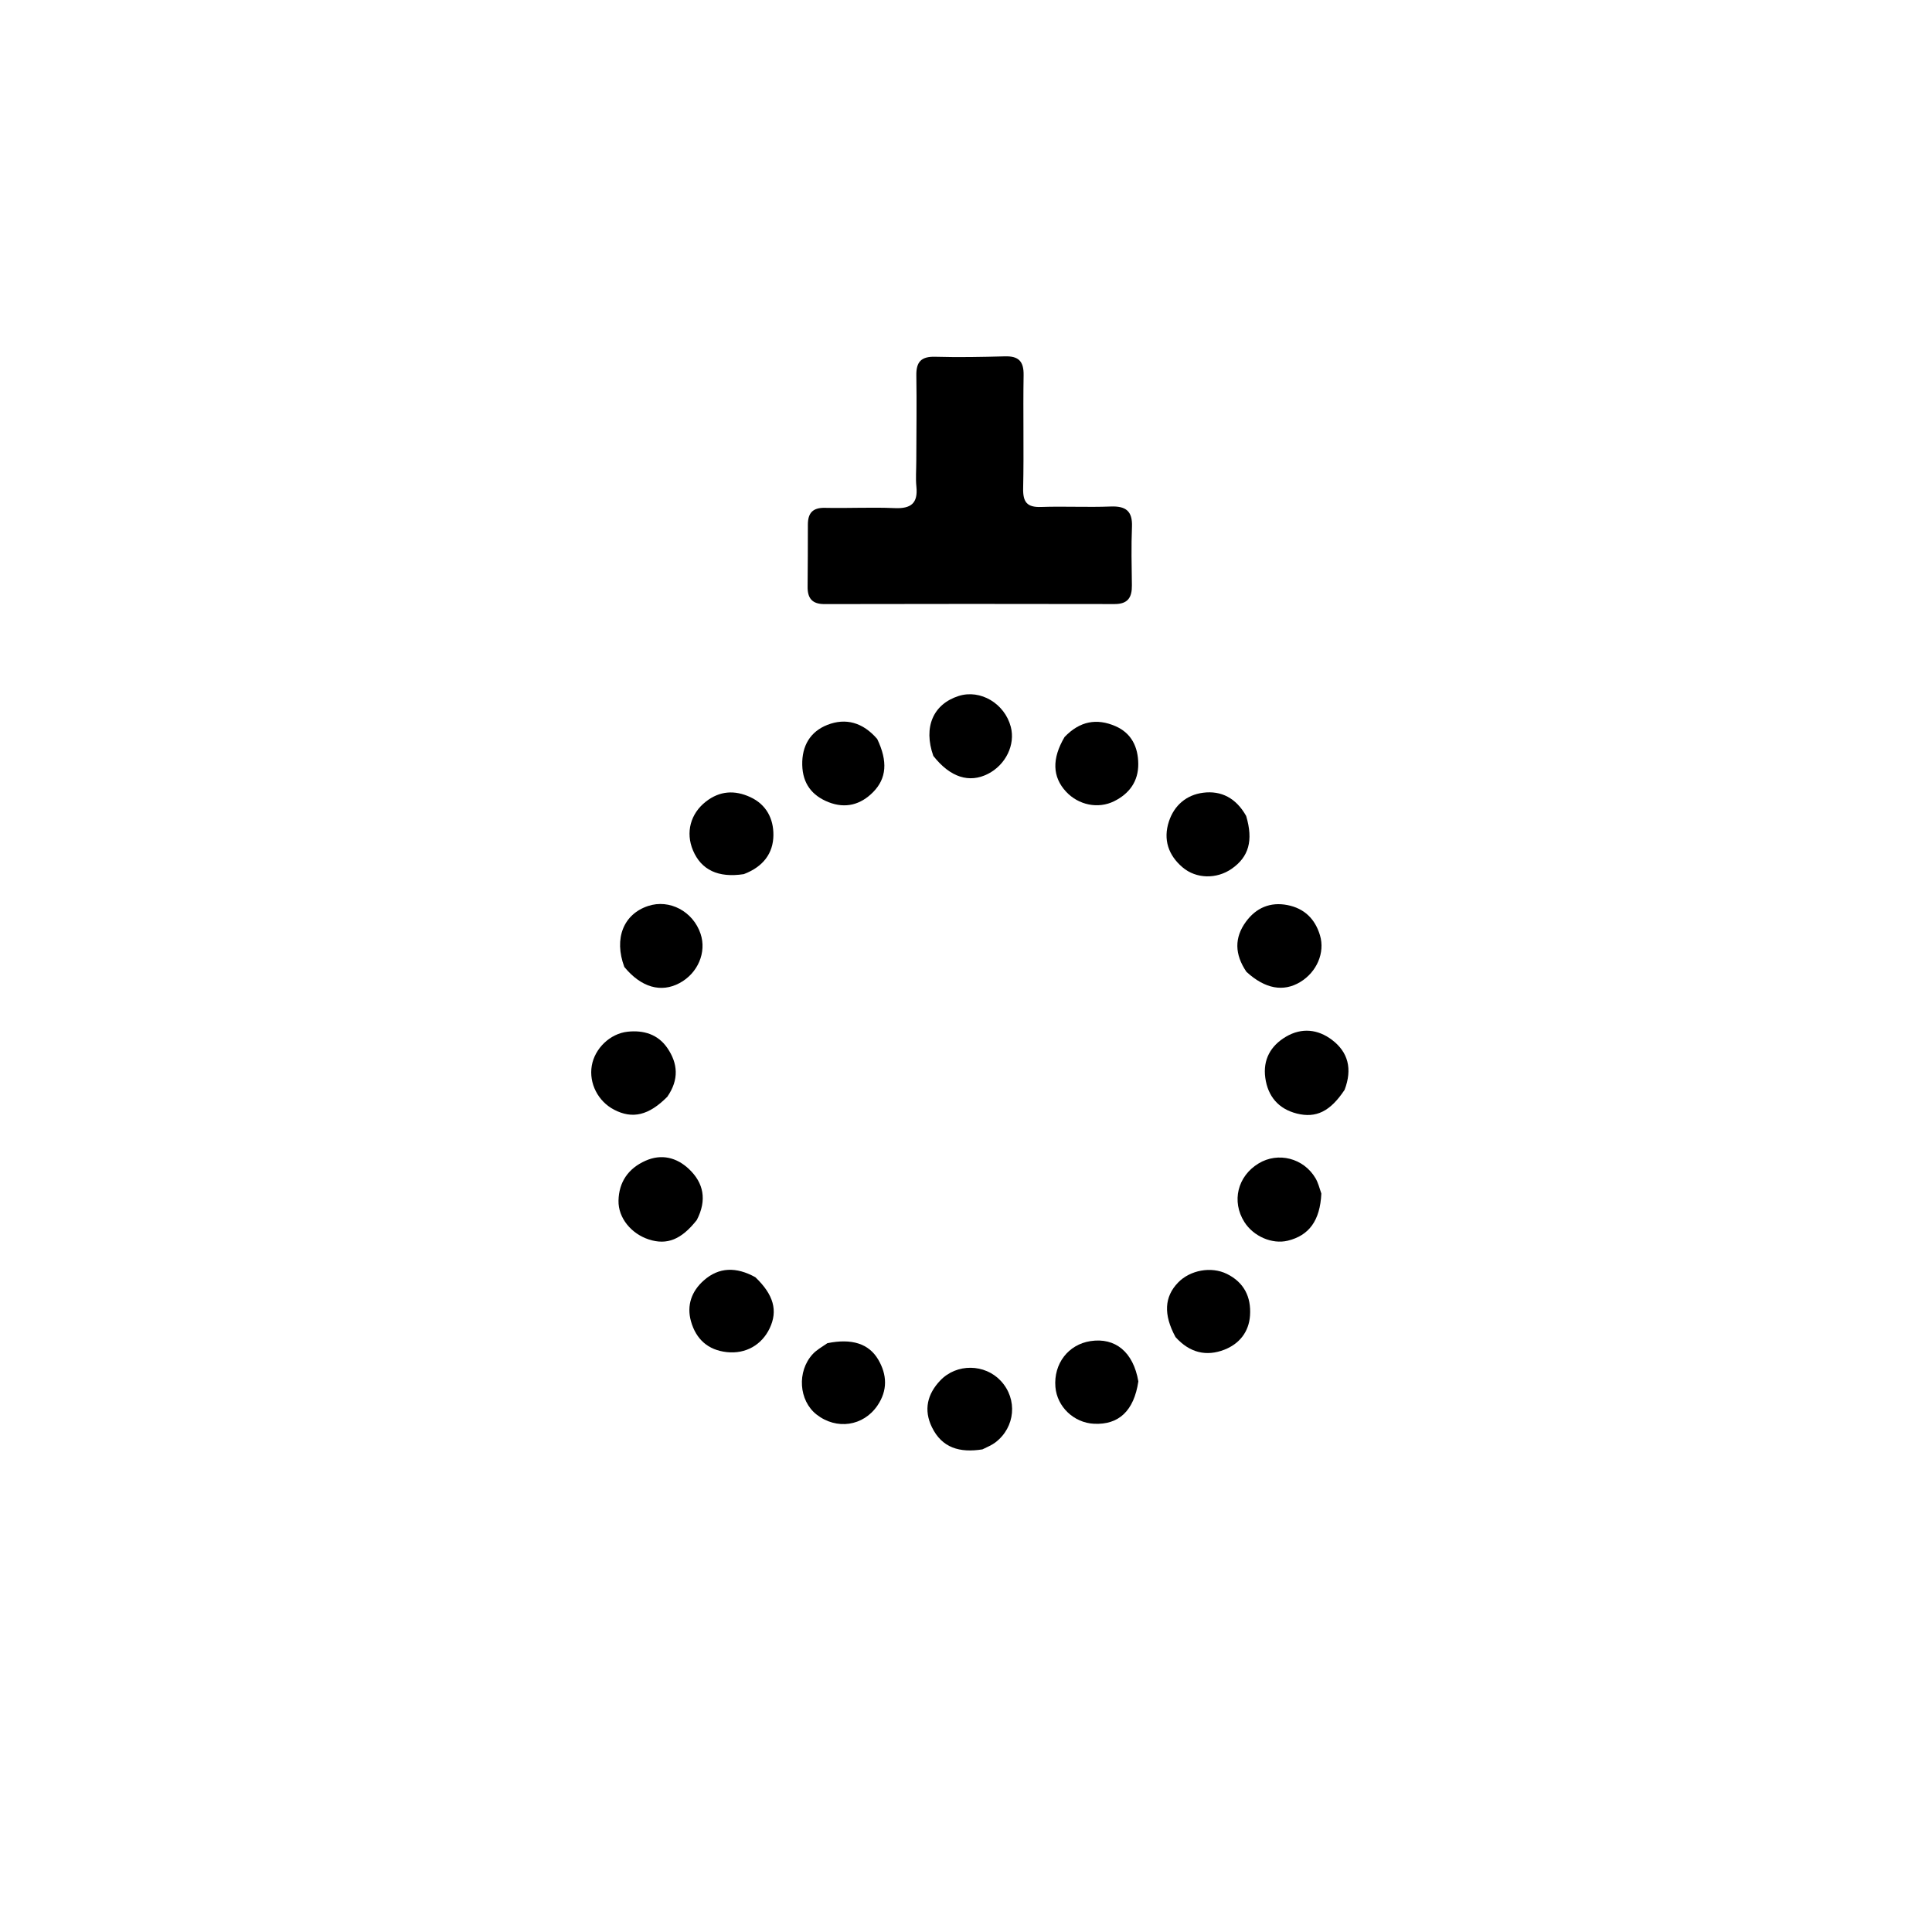 <svg version="1.1" id="Layer_1" xmlns="http://www.w3.org/2000/svg" xmlns:xlink="http://www.w3.org/1999/xlink" x="0px" y="0px"
	 width="100%" viewBox="0 0 512 512" enable-background="new 0 0 512 512" xml:space="preserve">
<path fill="#000000" opacity="1" stroke="none" 
	d="
M242.828,121.971 
	C242.846,114.153 242.961,106.827 242.839,99.504 
	C242.778,95.896 244.132,94.443 247.832,94.548 
	C253.984,94.723 260.15,94.611 266.305,94.437 
	C269.91,94.334 271.328,95.72 271.266,99.421 
	C271.097,109.406 271.363,119.399 271.146,129.382 
	C271.066,133.036 272.138,134.482 275.892,134.352 
	C282.028,134.139 288.184,134.473 294.318,134.231 
	C298.352,134.072 300.154,135.416 299.983,139.616 
	C299.773,144.768 299.89,149.936 299.962,155.095 
	C300.007,158.281 298.947,160.089 295.383,160.082 
	C269.747,160.028 244.111,160.037 218.476,160.09 
	C215.229,160.096 213.995,158.54 214.023,155.508 
	C214.073,150.015 214.096,144.522 214.096,139.029 
	C214.097,135.98 215.363,134.51 218.619,134.583 
	C224.775,134.721 230.946,134.382 237.092,134.654 
	C241.418,134.845 243.308,133.374 242.852,128.954 
	C242.632,126.813 242.823,124.63 242.828,121.971 
z"/>
<path fill="#000000" opacity="1" stroke="none" 
	d="
M350.17,316.307 
	C349.833,323.475 346.909,327.422 341.276,328.796 
	C337.131,329.806 332.162,327.656 329.747,323.807 
	C326.333,318.366 327.96,311.711 333.529,308.33 
	C338.707,305.186 345.479,306.905 348.621,312.24 
	C349.283,313.363 349.626,314.674 350.17,316.307 
z"/>
<path fill="#000000" opacity="1" stroke="none" 
	d="
M260.357,384.099 
	C254.318,385.058 249.64,383.705 246.972,378.234 
	C244.726,373.632 245.754,369.438 249.175,365.843 
	C253.525,361.272 261.007,361.391 265.247,365.973 
	C269.722,370.809 269.077,378.238 263.784,382.256 
	C262.867,382.953 261.773,383.418 260.357,384.099 
z"/>
<path fill="#000000" opacity="1" stroke="none" 
	d="
M184.661,323.312 
	C180.561,328.529 176.74,330.013 171.981,328.479 
	C167.287,326.966 163.814,322.767 163.91,318.179 
	C164.013,313.245 166.503,309.654 171.022,307.628 
	C175.329,305.696 179.349,306.762 182.573,309.799 
	C186.469,313.469 187.408,318.013 184.661,323.312 
z"/>
<path fill="#000000" opacity="1" stroke="none" 
	d="
M356.333,288.816 
	C352.555,294.517 348.796,296.397 343.657,295.097 
	C338.79,293.867 335.979,290.518 335.313,285.606 
	C334.665,280.833 336.72,277.137 340.797,274.735 
	C344.957,272.284 349.247,272.755 352.966,275.559 
	C357.296,278.823 358.432,283.296 356.333,288.816 
z"/>
<path fill="#000000" opacity="1" stroke="none" 
	d="
M176.841,290.655 
	C171.918,295.624 167.597,296.598 162.766,294.095 
	C158.474,291.872 156.031,287.067 156.829,282.417 
	C157.613,277.852 161.671,273.907 166.337,273.412 
	C170.58,272.962 174.378,274.102 176.868,277.752 
	C179.637,281.812 180.004,286.096 176.841,290.655 
z"/>
<path fill="#000000" opacity="1" stroke="none" 
	d="
M330.313,257.54 
	C327.159,252.874 327.095,248.473 330.207,244.237 
	C332.899,240.572 336.633,238.979 341.149,239.847 
	C345.638,240.711 348.513,243.513 349.815,247.884 
	C351.177,252.455 348.972,257.597 344.559,260.255 
	C340.125,262.925 335.268,262.088 330.313,257.54 
z"/>
<path fill="#000000" opacity="1" stroke="none" 
	d="
M165.452,256.253 
	C162.631,248.66 165.266,242.248 171.756,240.094 
	C177.423,238.213 183.663,241.518 185.657,247.457 
	C187.306,252.371 184.939,257.93 180.09,260.526 
	C175.195,263.147 169.951,261.716 165.452,256.253 
z"/>
<path fill="#000000" opacity="1" stroke="none" 
	d="
M330.247,216.245 
	C332.194,222.794 330.924,227.106 326.392,230.248 
	C322.436,232.99 317.026,232.955 313.37,229.835 
	C309.63,226.644 308.208,222.485 309.768,217.714 
	C311.181,213.39 314.452,210.649 318.835,210.083 
	C323.645,209.462 327.592,211.5 330.247,216.245 
z"/>
<path fill="#000000" opacity="1" stroke="none" 
	d="
M197.113,231.655 
	C190.282,232.703 185.822,230.504 183.651,225.364 
	C181.642,220.609 182.979,215.602 187.09,212.413 
	C190.755,209.57 194.683,209.336 198.811,211.232 
	C203.11,213.205 204.995,216.984 204.962,221.309 
	C204.925,226.183 202.199,229.725 197.113,231.655 
z"/>
<path fill="#000000" opacity="1" stroke="none" 
	d="
M282.123,195.312 
	C286.167,191.083 290.651,190.307 295.568,192.425 
	C299.891,194.287 301.62,198.011 301.652,202.453 
	C301.685,207.026 299.327,210.309 295.26,212.329 
	C291.03,214.43 285.815,213.366 282.502,209.786 
	C278.911,205.906 278.699,201.091 282.123,195.312 
z"/>
<path fill="#000000" opacity="1" stroke="none" 
	d="
M301.676,366.086 
	C300.498,373.924 296.471,377.627 289.929,377.312 
	C284.585,377.055 280.126,372.807 279.694,367.561 
	C279.188,361.409 283.1,356.3 289.003,355.404 
	C295.57,354.407 300.335,358.292 301.676,366.086 
z"/>
<path fill="#000000" opacity="1" stroke="none" 
	d="
M247.339,200.32 
	C244.63,192.661 247.334,186.587 254.054,184.443 
	C259.8,182.609 266.244,186.423 267.873,192.622 
	C269.117,197.357 266.532,202.683 261.826,205.083 
	C256.883,207.603 251.826,206.034 247.339,200.32 
z"/>
<path fill="#000000" opacity="1" stroke="none" 
	d="
M311.528,354.343 
	C308.265,348.329 308.575,343.634 312.219,339.874 
	C315.396,336.596 320.967,335.546 325.132,337.596 
	C329.673,339.829 331.598,343.699 331.27,348.611 
	C330.976,353.02 328.394,356.156 324.462,357.686 
	C319.733,359.525 315.309,358.545 311.528,354.343 
z"/>
<path fill="#000000" opacity="1" stroke="none" 
	d="
M219.259,355.961 
	C225.722,354.636 230.247,356.072 232.736,360.297 
	C235.106,364.32 235.25,368.484 232.54,372.474 
	C228.803,377.978 221.686,379.005 216.395,374.863 
	C211.683,371.174 211.147,363.436 215.384,358.847 
	C216.379,357.77 217.72,357.013 219.259,355.961 
z"/>
<path fill="#000000" opacity="1" stroke="none" 
	d="
M232.47,195.841 
	C235.321,201.783 234.947,206.295 231.395,209.907 
	C228.063,213.295 224.028,214.337 219.579,212.584 
	C215.203,210.86 212.72,207.679 212.604,202.736 
	C212.484,197.646 214.738,193.886 219.242,192.108 
	C224.102,190.19 228.676,191.425 232.47,195.841 
z"/>
<path fill="#000000" opacity="1" stroke="none" 
	d="
M200.179,338.478 
	C205.064,343.151 206.166,347.378 203.979,351.994 
	C201.879,356.426 197.602,358.864 192.633,358.327 
	C187.622,357.785 184.453,354.908 183.114,350.145 
	C181.92,345.897 183.319,342.162 186.483,339.35 
	C190.539,335.746 195.151,335.703 200.179,338.478 
z"/>
</svg>